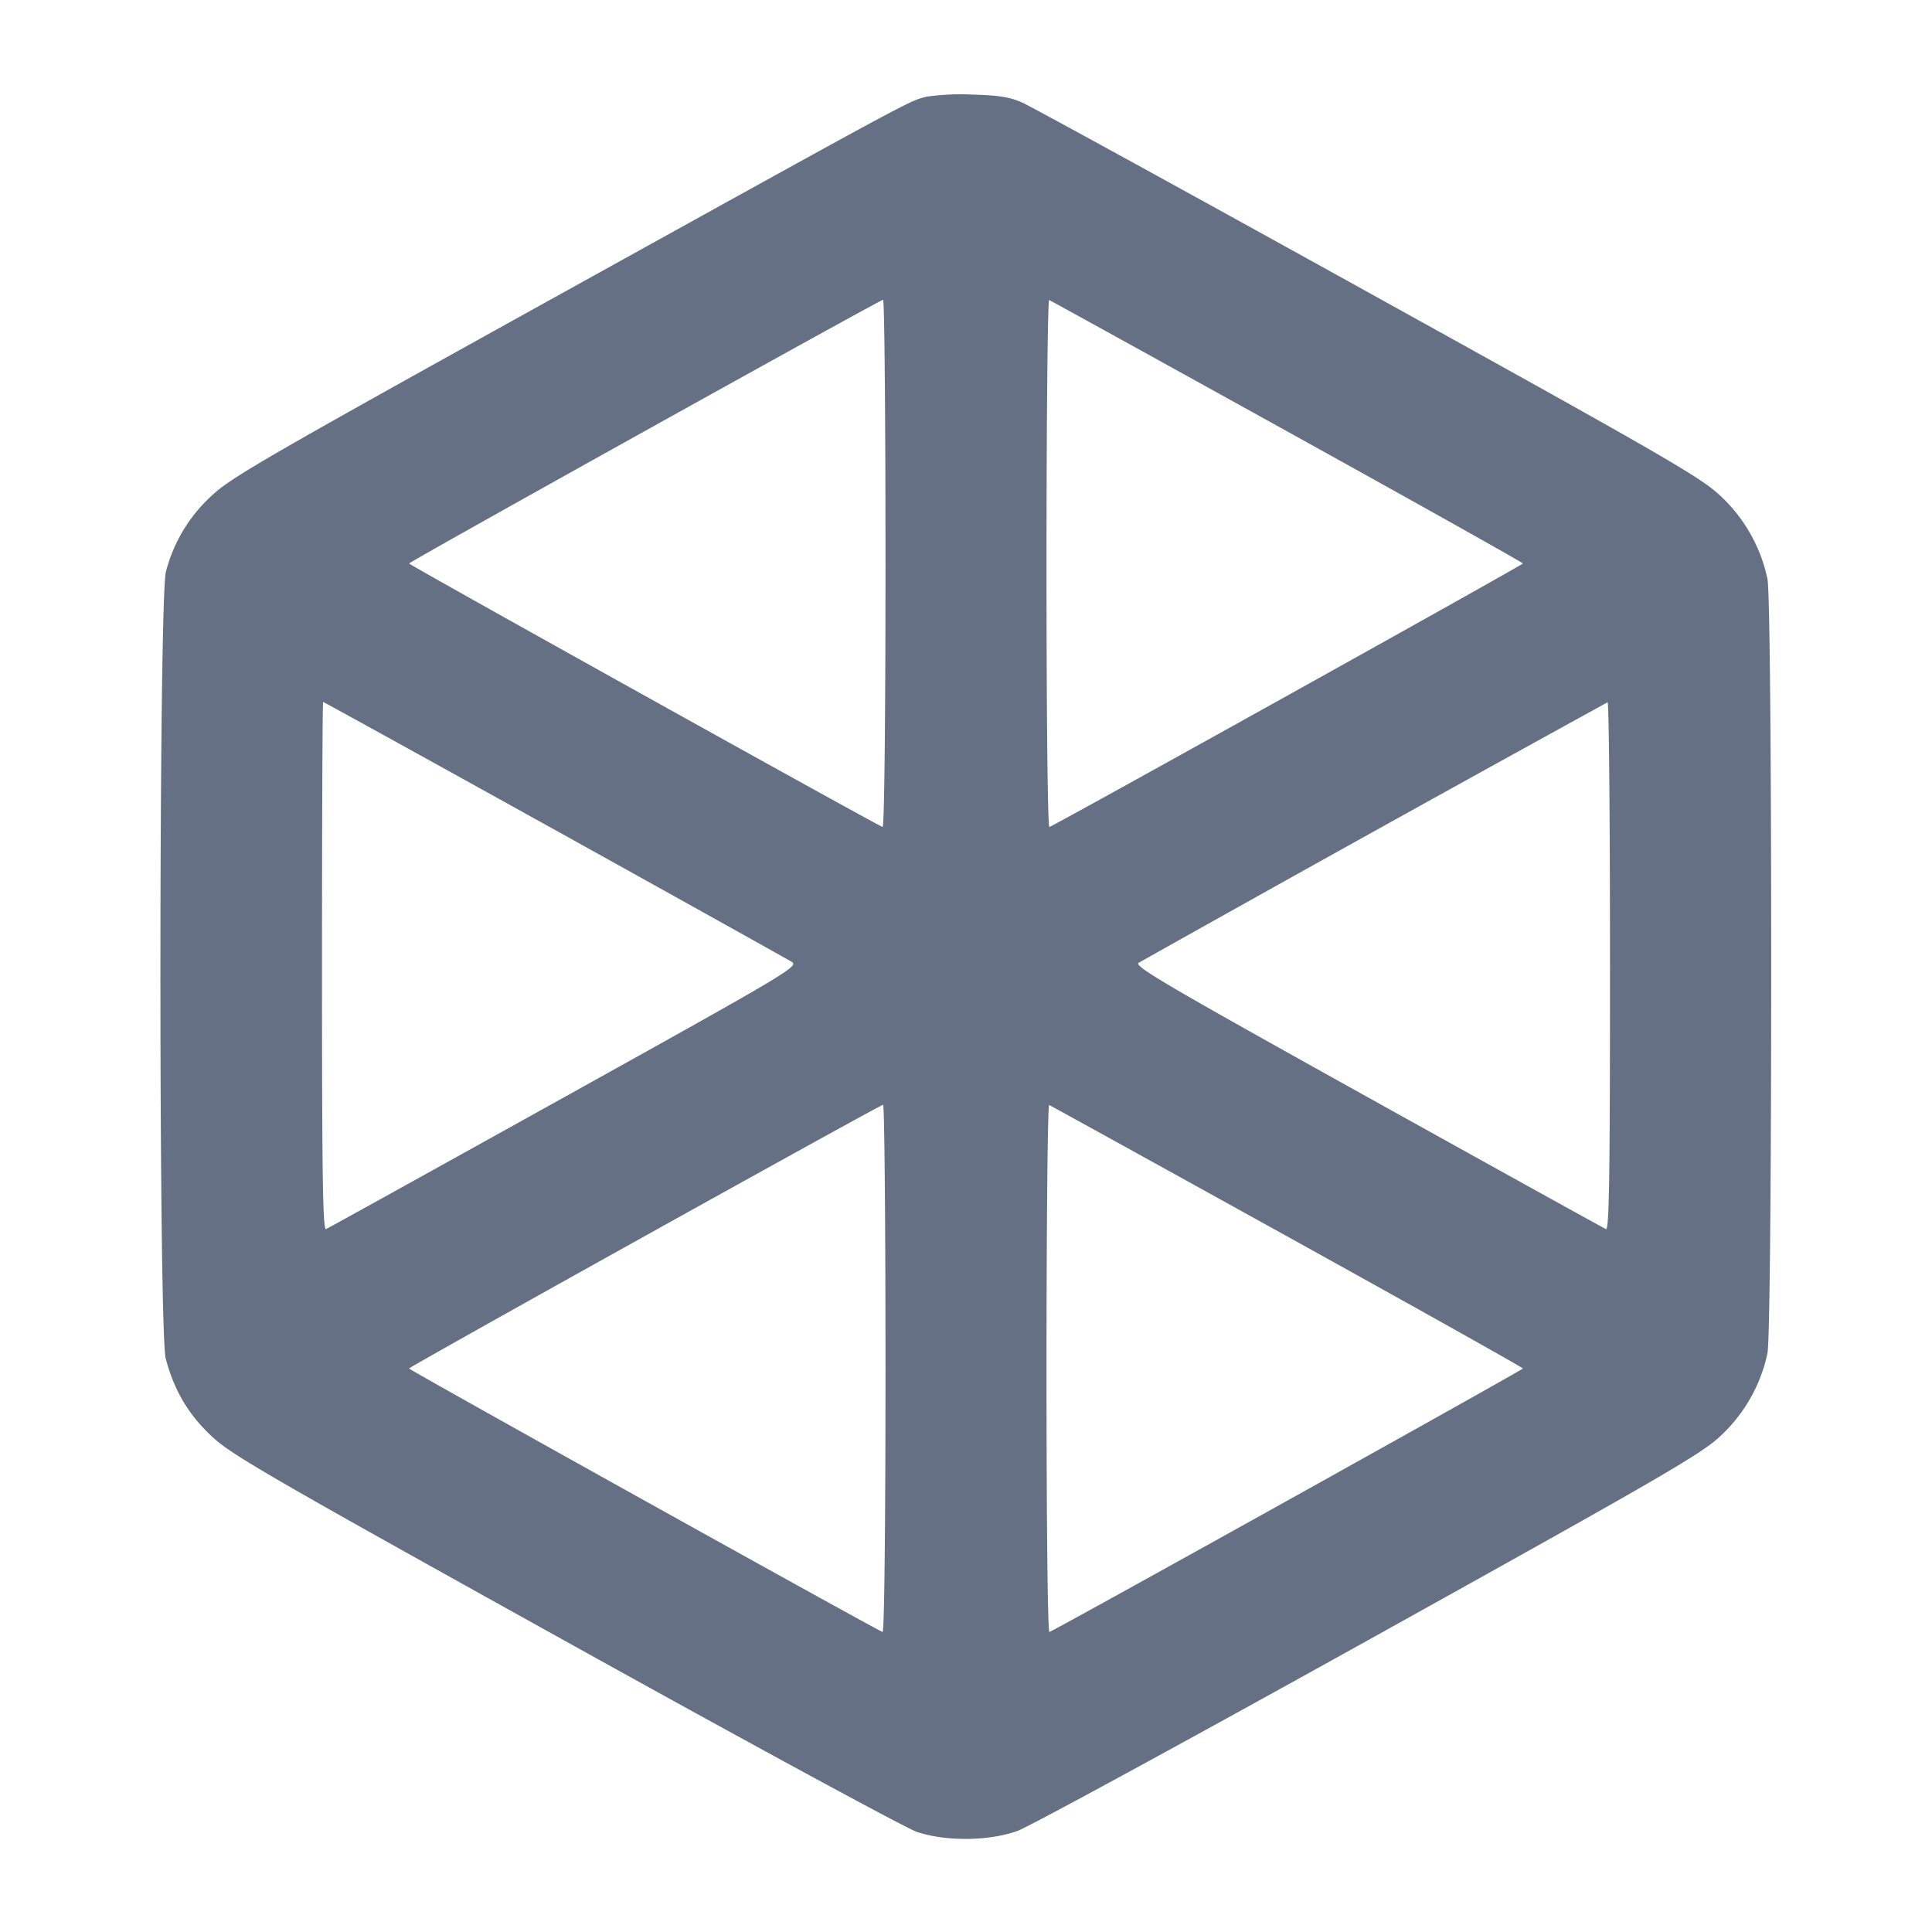 <svg width="24" height="24" fill="none" xmlns="http://www.w3.org/2000/svg"><path d="M11.509 1.201c-.221.056-.154.02-4.546 2.452-3.609 2-4.086 2.274-4.324 2.496a1.935 1.935 0 0 0-.578.953c-.089.344-.092 9.44-.002 9.776.106.398.282.695.574.967.245.229.693.488 4.39 2.541 2.264 1.258 4.229 2.324 4.366 2.37.358.121.899.116 1.251-.012.143-.051 2.105-1.119 4.36-2.372 3.657-2.033 4.129-2.306 4.371-2.532.298-.277.504-.64.585-1.032.062-.297.062-9.319 0-9.616a1.964 1.964 0 0 0-.588-1.036c-.248-.231-.674-.477-4.371-2.524-2.253-1.248-4.187-2.309-4.297-2.357-.157-.07-.291-.091-.62-.1a3.03 3.03 0 0 0-.571.026M11 7.003c0 1.936-.015 3.278-.036 3.27-.095-.035-5.883-3.256-5.882-3.273 0-.021 5.838-3.269 5.888-3.276.017-.002.03 1.473.03 3.279m4.992-1.643c1.609.891 2.926 1.629 2.926 1.64 0 .017-5.787 3.238-5.882 3.273C13.015 10.281 13 8.936 13 7c0-1.808.015-3.281.033-3.273.018.007 1.35.742 2.959 1.633m-9.108 4.944c1.571.872 2.898 1.612 2.95 1.644.09.057-.013.119-2.82 1.679-1.603.891-2.937 1.63-2.964 1.641-.04.016-.05-.652-.05-3.264 0-1.806.006-3.284.014-3.284s1.3.713 2.87 1.584M20 12.004c0 2.612-.01 3.28-.05 3.264-.028-.011-1.362-.75-2.965-1.641-2.51-1.396-2.904-1.627-2.84-1.667a750.19 750.19 0 0 1 5.825-3.236c.017-.002.03 1.474.03 3.28m-9 4.999c0 1.936-.015 3.278-.036 3.27-.095-.035-5.883-3.256-5.882-3.273 0-.021 5.838-3.269 5.888-3.276.017-.002.03 1.473.03 3.279m4.992-1.643c1.609.891 2.926 1.629 2.926 1.64 0 .017-5.787 3.238-5.882 3.273C13.015 20.281 13 18.936 13 17c0-1.808.015-3.281.033-3.273.018.007 1.35.742 2.959 1.633" fill="#667085" fill-rule="evenodd"/></svg>